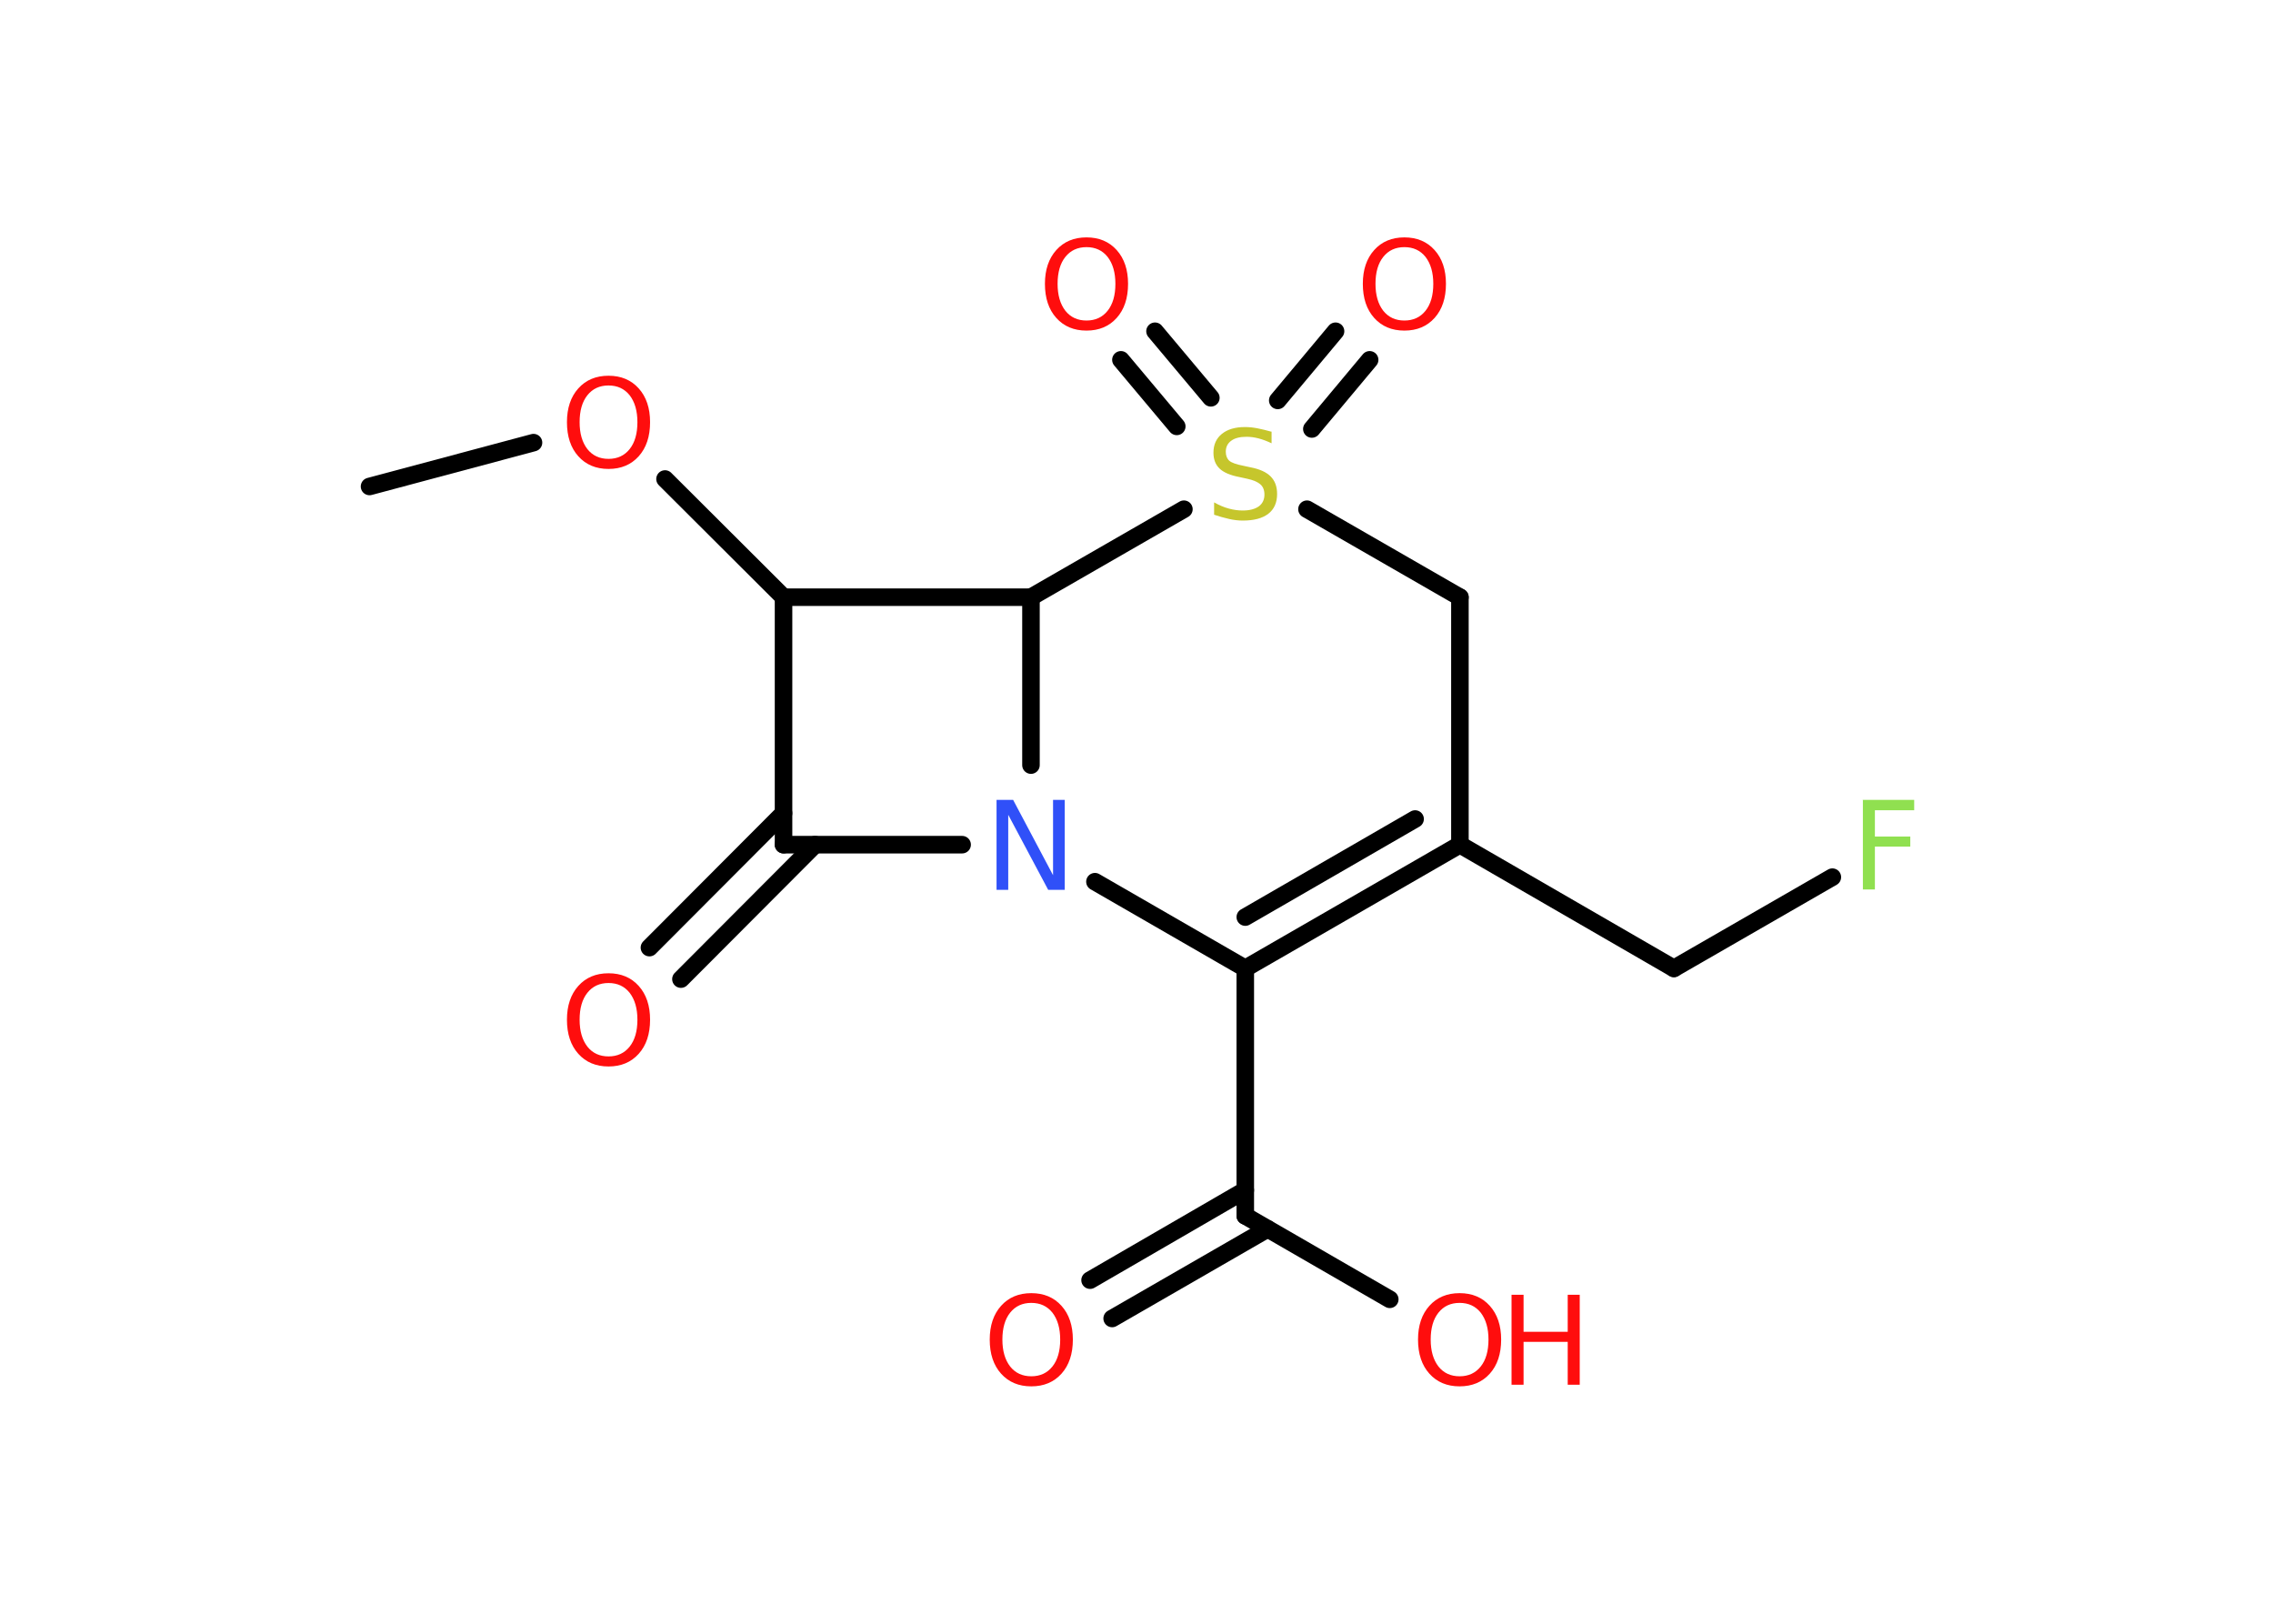 <?xml version='1.0' encoding='UTF-8'?>
<!DOCTYPE svg PUBLIC "-//W3C//DTD SVG 1.1//EN" "http://www.w3.org/Graphics/SVG/1.1/DTD/svg11.dtd">
<svg version='1.2' xmlns='http://www.w3.org/2000/svg' xmlns:xlink='http://www.w3.org/1999/xlink' width='70.0mm' height='50.0mm' viewBox='0 0 70.0 50.0'>
  <desc>Generated by the Chemistry Development Kit (http://github.com/cdk)</desc>
  <g stroke-linecap='round' stroke-linejoin='round' stroke='#000000' stroke-width='.54' fill='#FF0D0D'>
    <rect x='.0' y='.0' width='70.0' height='50.0' fill='#FFFFFF' stroke='none'/>
    <g id='mol1' class='mol'>
      <line id='mol1bnd1' class='bond' x1='11.38' y1='14.98' x2='16.43' y2='13.63'/>
      <line id='mol1bnd2' class='bond' x1='20.48' y1='14.75' x2='24.13' y2='18.39'/>
      <line id='mol1bnd3' class='bond' x1='24.13' y1='18.39' x2='24.13' y2='26.01'/>
      <g id='mol1bnd4' class='bond'>
        <line x1='25.1' y1='26.01' x2='20.97' y2='30.15'/>
        <line x1='24.13' y1='25.04' x2='20.0' y2='29.18'/>
      </g>
      <line id='mol1bnd5' class='bond' x1='24.13' y1='26.01' x2='29.63' y2='26.01'/>
      <line id='mol1bnd6' class='bond' x1='33.72' y1='27.15' x2='38.35' y2='29.82'/>
      <line id='mol1bnd7' class='bond' x1='38.35' y1='29.82' x2='38.35' y2='37.44'/>
      <g id='mol1bnd8' class='bond'>
        <line x1='39.04' y1='37.84' x2='34.25' y2='40.6'/>
        <line x1='38.35' y1='36.65' x2='33.57' y2='39.42'/>
      </g>
      <line id='mol1bnd9' class='bond' x1='38.35' y1='37.44' x2='42.8' y2='40.01'/>
      <g id='mol1bnd10' class='bond'>
        <line x1='38.35' y1='29.82' x2='44.96' y2='26.01'/>
        <line x1='38.35' y1='28.24' x2='43.58' y2='25.22'/>
      </g>
      <line id='mol1bnd11' class='bond' x1='44.96' y1='26.01' x2='51.55' y2='29.82'/>
      <line id='mol1bnd12' class='bond' x1='51.55' y1='29.82' x2='56.43' y2='27.01'/>
      <line id='mol1bnd13' class='bond' x1='44.96' y1='26.01' x2='44.96' y2='18.39'/>
      <line id='mol1bnd14' class='bond' x1='44.96' y1='18.39' x2='40.25' y2='15.68'/>
      <g id='mol1bnd15' class='bond'>
        <line x1='39.35' y1='12.33' x2='41.13' y2='10.2'/>
        <line x1='40.4' y1='13.21' x2='42.18' y2='11.08'/>
      </g>
      <g id='mol1bnd16' class='bond'>
        <line x1='36.24' y1='13.13' x2='34.52' y2='11.08'/>
        <line x1='37.29' y1='12.25' x2='35.57' y2='10.2'/>
      </g>
      <line id='mol1bnd17' class='bond' x1='36.46' y1='15.68' x2='31.75' y2='18.39'/>
      <line id='mol1bnd18' class='bond' x1='24.13' y1='18.39' x2='31.75' y2='18.39'/>
      <line id='mol1bnd19' class='bond' x1='31.75' y1='23.56' x2='31.75' y2='18.39'/>
      <path id='mol1atm2' class='atom' d='M18.74 11.87q-.41 .0 -.65 .3q-.24 .3 -.24 .83q.0 .52 .24 .83q.24 .3 .65 .3q.41 .0 .65 -.3q.24 -.3 .24 -.83q.0 -.52 -.24 -.83q-.24 -.3 -.65 -.3zM18.74 11.57q.58 .0 .93 .39q.35 .39 .35 1.04q.0 .66 -.35 1.05q-.35 .39 -.93 .39q-.58 .0 -.93 -.39q-.35 -.39 -.35 -1.05q.0 -.65 .35 -1.04q.35 -.39 .93 -.39z' stroke='none'/>
      <path id='mol1atm5' class='atom' d='M18.74 30.27q-.41 .0 -.65 .3q-.24 .3 -.24 .83q.0 .52 .24 .83q.24 .3 .65 .3q.41 .0 .65 -.3q.24 -.3 .24 -.83q.0 -.52 -.24 -.83q-.24 -.3 -.65 -.3zM18.74 29.97q.58 .0 .93 .39q.35 .39 .35 1.04q.0 .66 -.35 1.05q-.35 .39 -.93 .39q-.58 .0 -.93 -.39q-.35 -.39 -.35 -1.05q.0 -.65 .35 -1.04q.35 -.39 .93 -.39z' stroke='none'/>
      <path id='mol1atm6' class='atom' d='M30.7 24.63h.5l1.23 2.32v-2.32h.36v2.77h-.51l-1.23 -2.31v2.31h-.36v-2.77z' stroke='none' fill='#3050F8'/>
      <path id='mol1atm9' class='atom' d='M31.76 40.12q-.41 .0 -.65 .3q-.24 .3 -.24 .83q.0 .52 .24 .83q.24 .3 .65 .3q.41 .0 .65 -.3q.24 -.3 .24 -.83q.0 -.52 -.24 -.83q-.24 -.3 -.65 -.3zM31.76 39.82q.58 .0 .93 .39q.35 .39 .35 1.04q.0 .66 -.35 1.05q-.35 .39 -.93 .39q-.58 .0 -.93 -.39q-.35 -.39 -.35 -1.05q.0 -.65 .35 -1.04q.35 -.39 .93 -.39z' stroke='none'/>
      <g id='mol1atm10' class='atom'>
        <path d='M44.95 40.12q-.41 .0 -.65 .3q-.24 .3 -.24 .83q.0 .52 .24 .83q.24 .3 .65 .3q.41 .0 .65 -.3q.24 -.3 .24 -.83q.0 -.52 -.24 -.83q-.24 -.3 -.65 -.3zM44.95 39.82q.58 .0 .93 .39q.35 .39 .35 1.04q.0 .66 -.35 1.05q-.35 .39 -.93 .39q-.58 .0 -.93 -.39q-.35 -.39 -.35 -1.05q.0 -.65 .35 -1.04q.35 -.39 .93 -.39z' stroke='none'/>
        <path d='M46.55 39.87h.37v1.14h1.36v-1.14h.37v2.77h-.37v-1.32h-1.36v1.32h-.37v-2.77z' stroke='none'/>
      </g>
      <path id='mol1atm13' class='atom' d='M57.36 24.63h1.59v.32h-1.21v.81h1.09v.31h-1.09v1.32h-.37v-2.77z' stroke='none' fill='#90E050'/>
      <path id='mol1atm15' class='atom' d='M39.16 13.29v.36q-.21 -.1 -.4 -.15q-.19 -.05 -.37 -.05q-.31 .0 -.47 .12q-.17 .12 -.17 .34q.0 .18 .11 .28q.11 .09 .42 .15l.23 .05q.42 .08 .62 .28q.2 .2 .2 .54q.0 .4 -.27 .61q-.27 .21 -.79 .21q-.2 .0 -.42 -.05q-.22 -.05 -.46 -.13v-.38q.23 .13 .45 .19q.22 .06 .43 .06q.32 .0 .5 -.13q.17 -.13 .17 -.36q.0 -.21 -.13 -.32q-.13 -.11 -.41 -.17l-.23 -.05q-.42 -.08 -.61 -.26q-.19 -.18 -.19 -.49q.0 -.37 .26 -.58q.26 -.21 .71 -.21q.19 .0 .39 .04q.2 .04 .41 .1z' stroke='none' fill='#C6C62C'/>
      <path id='mol1atm16' class='atom' d='M43.25 7.61q-.41 .0 -.65 .3q-.24 .3 -.24 .83q.0 .52 .24 .83q.24 .3 .65 .3q.41 .0 .65 -.3q.24 -.3 .24 -.83q.0 -.52 -.24 -.83q-.24 -.3 -.65 -.3zM43.25 7.31q.58 .0 .93 .39q.35 .39 .35 1.04q.0 .66 -.35 1.05q-.35 .39 -.93 .39q-.58 .0 -.93 -.39q-.35 -.39 -.35 -1.05q.0 -.65 .35 -1.04q.35 -.39 .93 -.39z' stroke='none'/>
      <path id='mol1atm17' class='atom' d='M33.46 7.61q-.41 .0 -.65 .3q-.24 .3 -.24 .83q.0 .52 .24 .83q.24 .3 .65 .3q.41 .0 .65 -.3q.24 -.3 .24 -.83q.0 -.52 -.24 -.83q-.24 -.3 -.65 -.3zM33.46 7.31q.58 .0 .93 .39q.35 .39 .35 1.04q.0 .66 -.35 1.05q-.35 .39 -.93 .39q-.58 .0 -.93 -.39q-.35 -.39 -.35 -1.05q.0 -.65 .35 -1.04q.35 -.39 .93 -.39z' stroke='none'/>
    </g>
  </g>
</svg>
